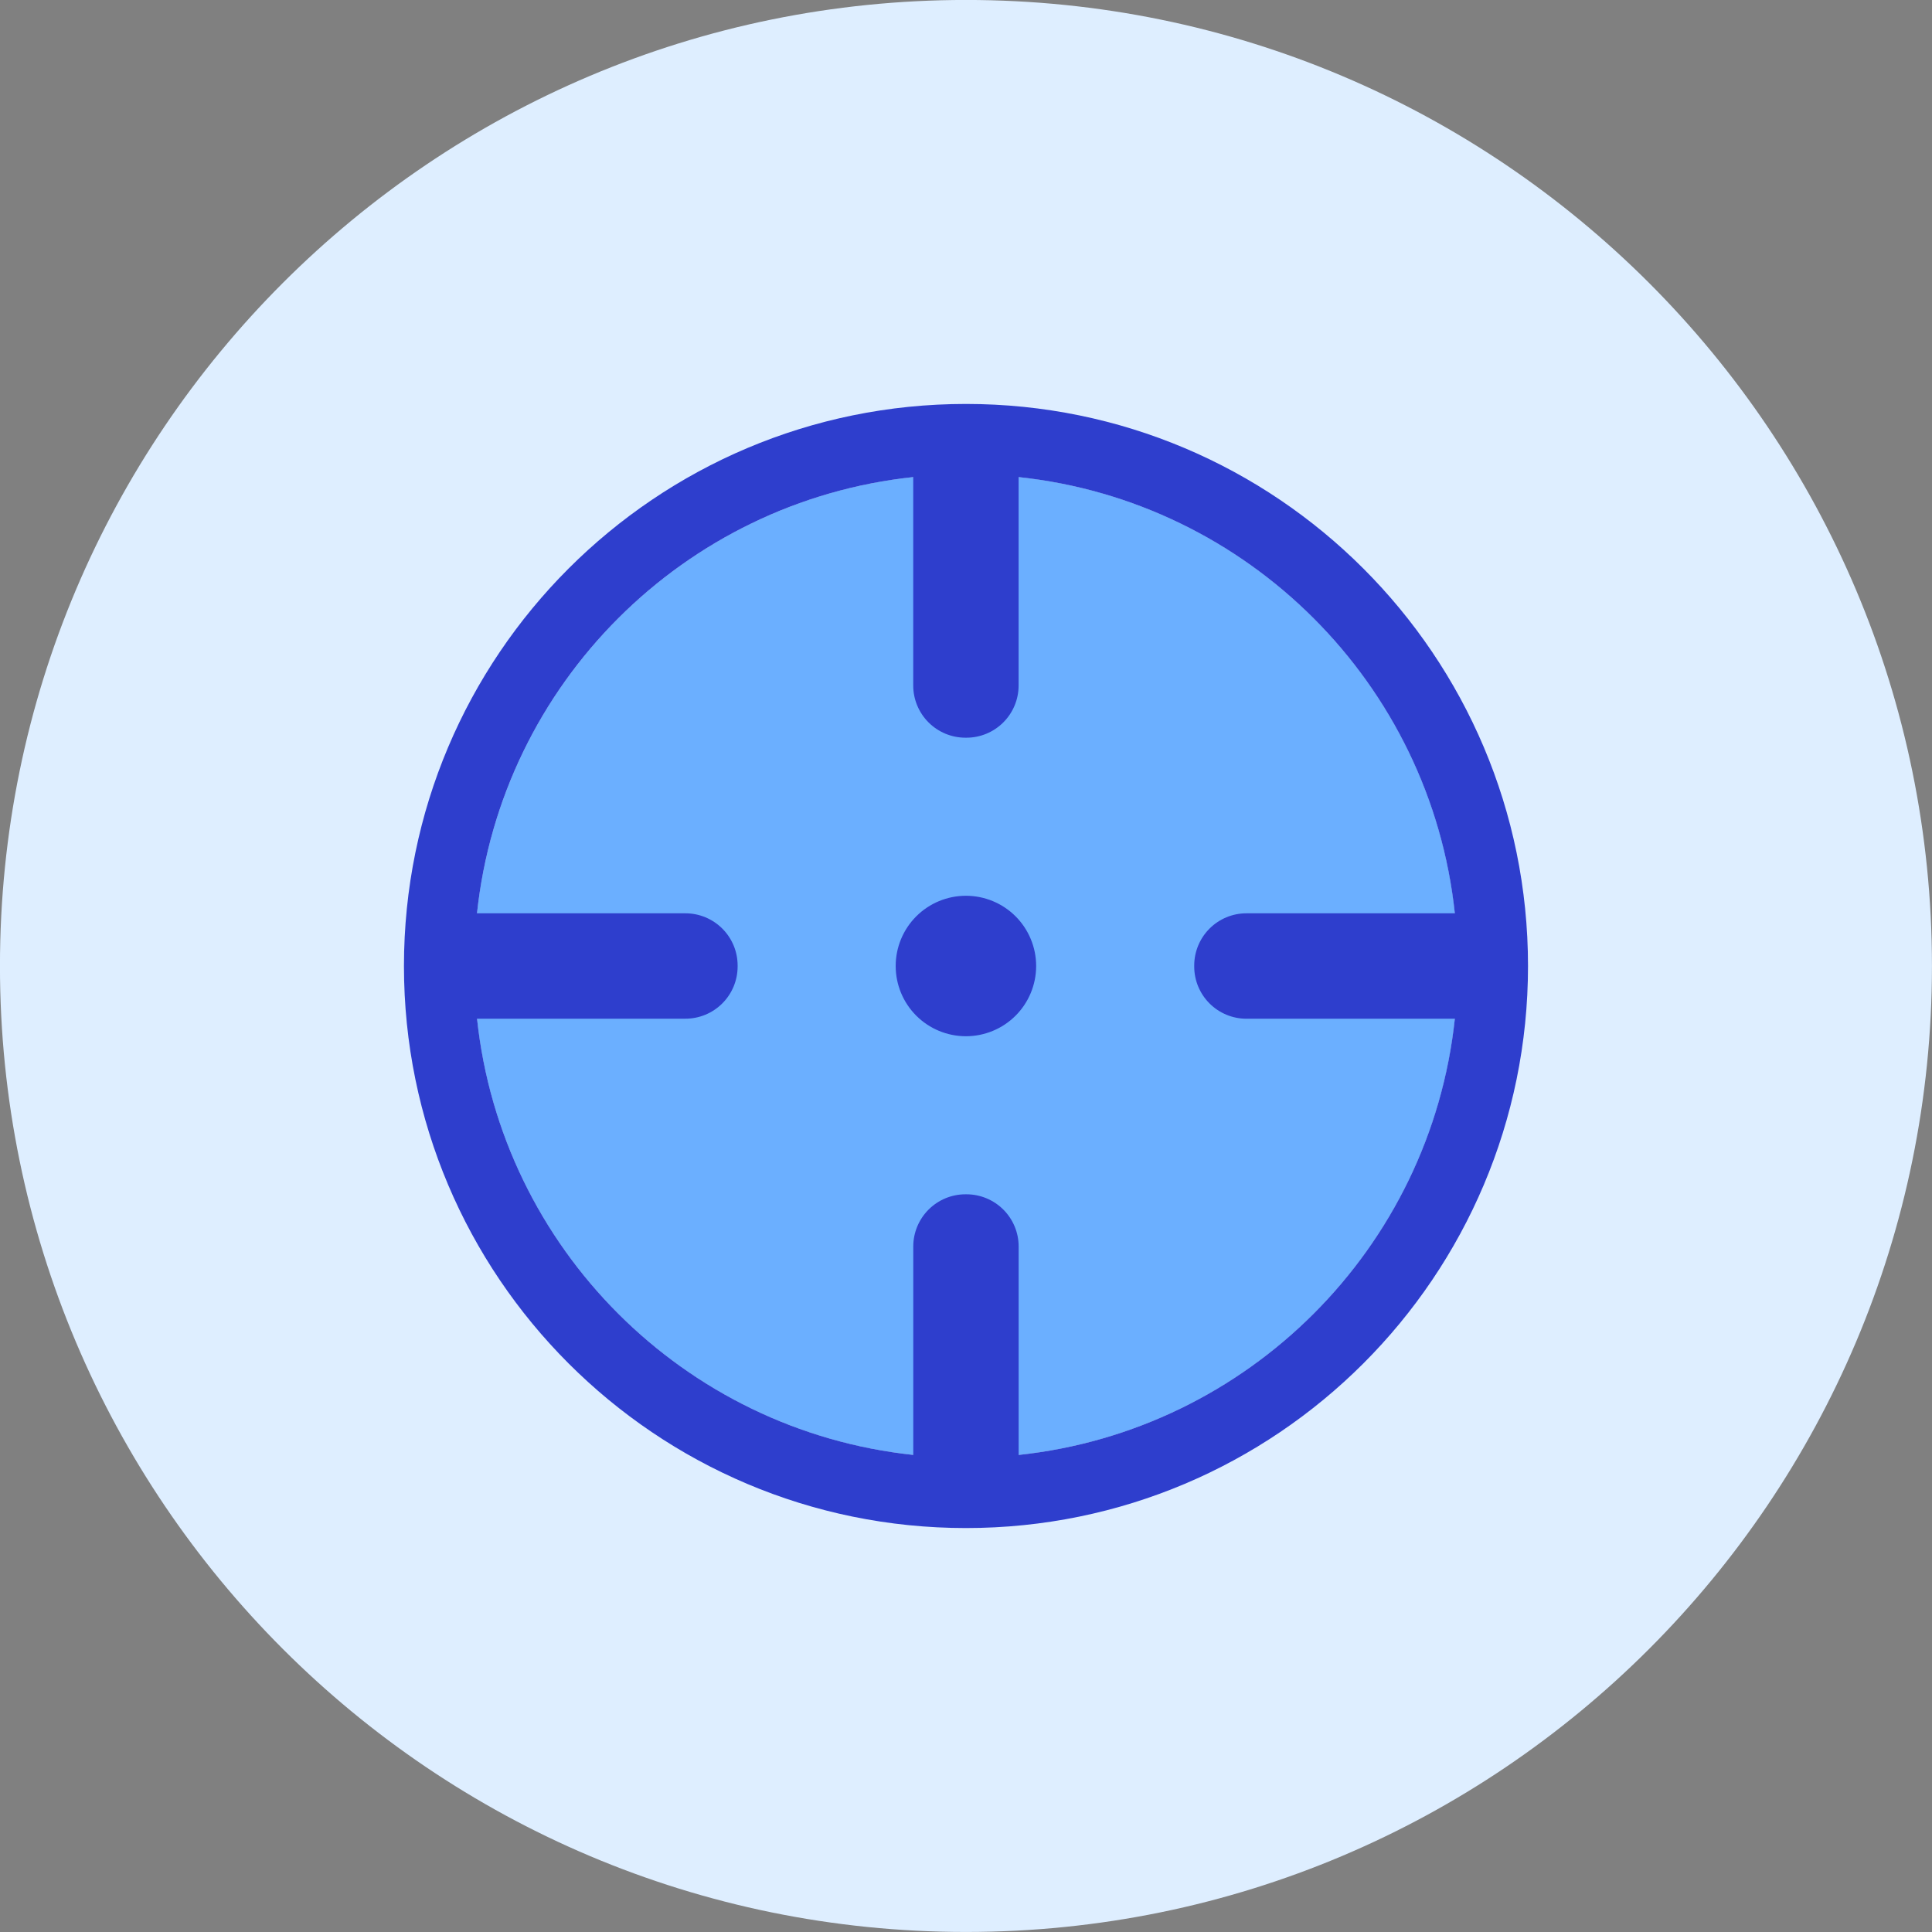 <svg xmlns="http://www.w3.org/2000/svg" fill="none" viewBox="0 0 48 48" id="Crosshair--Streamline-Kameleon">
  <rect x="0" y="0" width="48" height="48" fill="#808080" stroke="none"/>
  <desc>
    Crosshair Streamline Icon: https://streamlinehq.com
  </desc>
  <path fill="#deeeff" d="M23.999 47.999c13.255 0 24 -10.745 24 -24 0 -13.255 -10.745 -24 -24 -24C10.744 -0.001 -0.001 10.744 -0.001 23.999 -0.001 37.254 10.744 47.999 23.999 47.999Z" stroke-width="1"></path>
  <path fill="#6bafff" d="M23.999 36.218c6.748 0 12.218 -5.47 12.218 -12.218s-5.47 -12.218 -12.218 -12.218 -12.218 5.47 -12.218 12.218 5.47 12.218 12.218 12.218Z" stroke-width="1"></path>
  <path fill="#2e3ecd" d="M23.998 25.745c0.463 0 0.907 -0.184 1.234 -0.511 0.327 -0.327 0.511 -0.771 0.511 -1.234 0 -0.463 -0.184 -0.907 -0.511 -1.234 -0.327 -0.327 -0.771 -0.511 -1.234 -0.511s-0.907 0.184 -1.234 0.511c-0.327 0.327 -0.511 0.771 -0.511 1.234 0 0.463 0.184 0.907 0.511 1.234 0.327 0.327 0.771 0.511 1.234 0.511Z" stroke-width="1"></path>
  <path fill="#2e3ecd" d="M23.999 10.036c-7.712 0 -13.963 6.252 -13.963 13.964 0 7.712 6.252 13.964 13.963 13.964s13.964 -6.252 13.964 -13.964c0 -7.712 -6.252 -13.964 -13.964 -13.964Zm1.309 26.111v-5.179c0 -0.344 -0.137 -0.673 -0.38 -0.916 -0.243 -0.243 -0.573 -0.38 -0.916 -0.38h-0.026c-0.344 0 -0.673 0.137 -0.916 0.38 -0.243 0.243 -0.38 0.573 -0.38 0.916v5.179c-5.702 -0.607 -10.231 -5.136 -10.838 -10.838H17.03c0.344 0 0.673 -0.137 0.916 -0.38 0.243 -0.243 0.38 -0.573 0.38 -0.916v-0.026c0 -0.344 -0.137 -0.673 -0.38 -0.916 -0.243 -0.243 -0.573 -0.38 -0.916 -0.38h-5.179c0.607 -5.702 5.136 -10.231 10.838 -10.838v5.179c0 0.344 0.137 0.673 0.38 0.916 0.243 0.243 0.573 0.38 0.916 0.38h0.026c0.344 0 0.673 -0.137 0.916 -0.38 0.243 -0.243 0.38 -0.573 0.38 -0.916v-5.179c5.702 0.607 10.231 5.136 10.838 10.838h-5.179c-0.344 0 -0.673 0.137 -0.916 0.38 -0.243 0.243 -0.38 0.573 -0.38 0.916v0.027c0 0.344 0.137 0.673 0.38 0.916 0.243 0.243 0.573 0.38 0.916 0.38h5.179c-0.607 5.702 -5.136 10.23 -10.838 10.838Z" stroke-width="1"></path>
</svg>